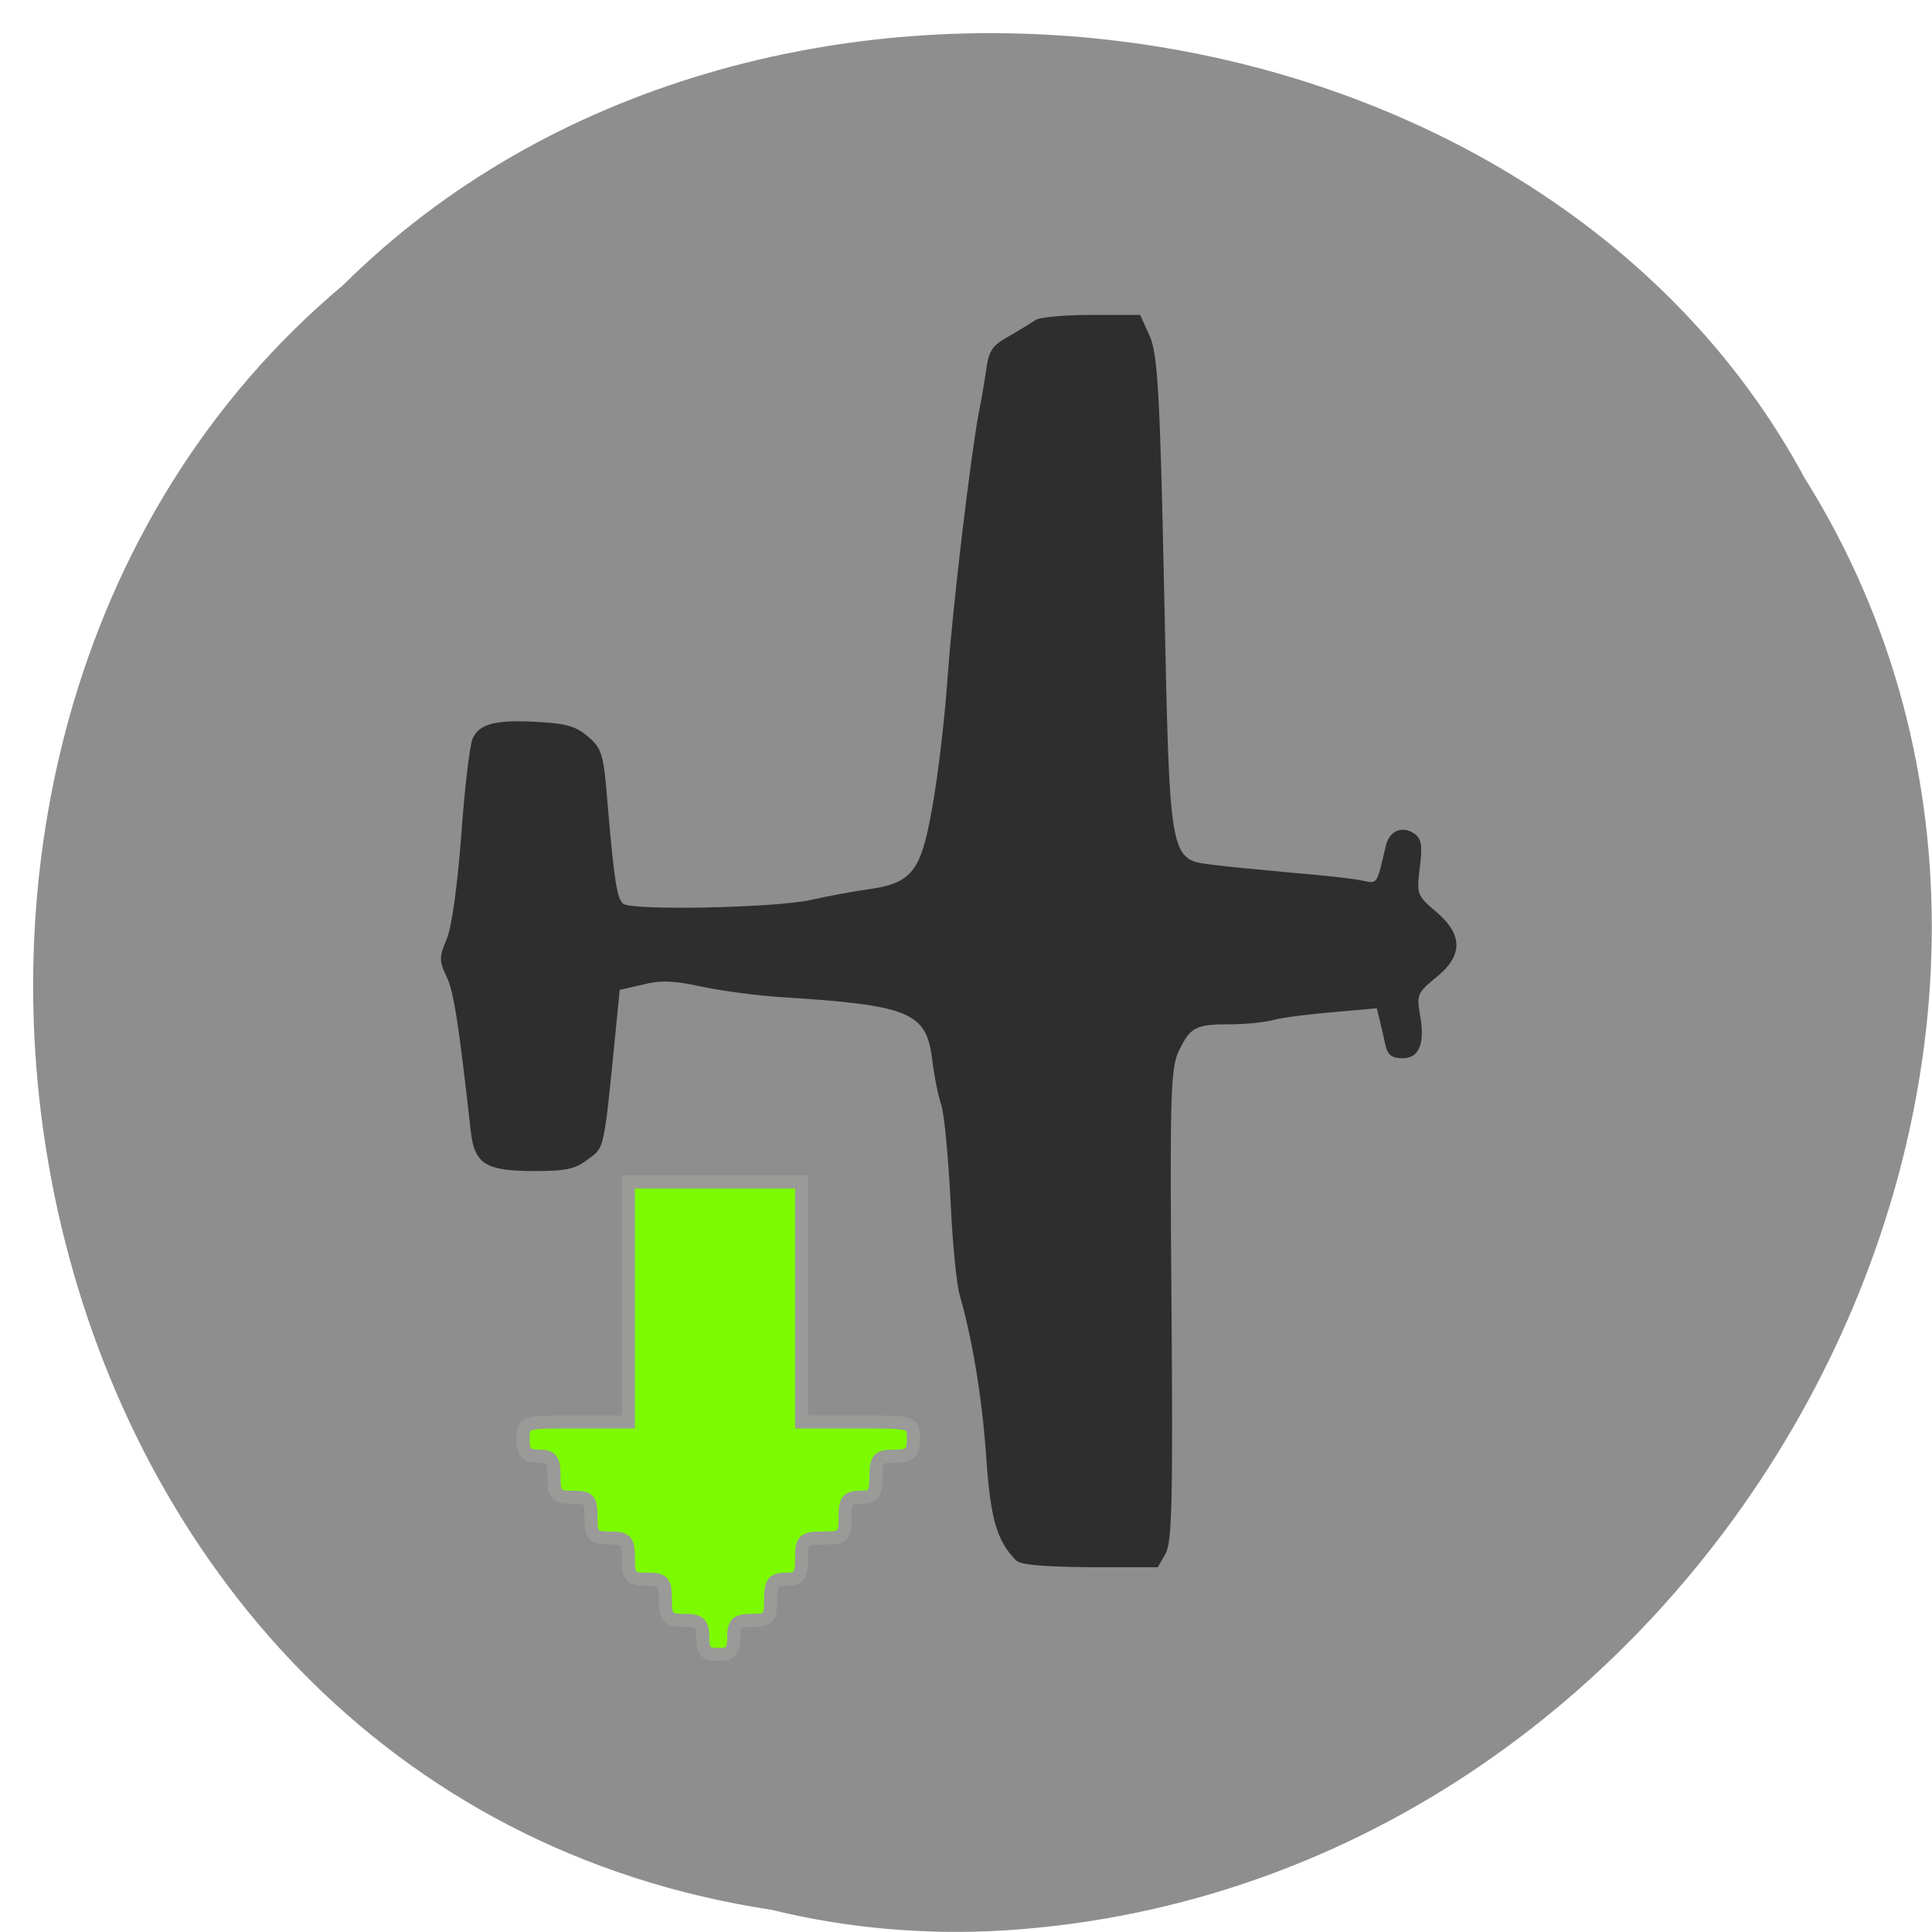 <svg xmlns="http://www.w3.org/2000/svg" viewBox="0 0 16 16"><path d="m 6.387 15.816 c -6.395 -0.973 -8.102 -9.637 -3.543 -13.457 c 3.391 -3.367 9.879 -2.527 12.1 1.598 c 2.977 4.746 -0.703 11.652 -6.625 12.03 c -0.648 0.039 -1.305 -0.016 -1.934 -0.172" fill="#8e8e8e"/><path d="m 8.418 12.926 c -0.16 -0.16 -0.215 -0.34 -0.25 -0.852 c -0.035 -0.508 -0.117 -0.988 -0.219 -1.344 c -0.027 -0.086 -0.063 -0.453 -0.078 -0.809 c -0.02 -0.355 -0.051 -0.707 -0.078 -0.777 c -0.023 -0.07 -0.059 -0.242 -0.074 -0.379 c -0.051 -0.383 -0.188 -0.441 -1.262 -0.508 c -0.188 -0.012 -0.48 -0.051 -0.645 -0.086 c -0.238 -0.051 -0.34 -0.055 -0.492 -0.016 l -0.188 0.043 l -0.031 0.316 c -0.102 1.031 -0.094 0.984 -0.23 1.086 c -0.109 0.082 -0.18 0.098 -0.438 0.098 c -0.414 0 -0.504 -0.055 -0.535 -0.336 c -0.102 -0.91 -0.141 -1.148 -0.199 -1.273 c -0.063 -0.129 -0.063 -0.164 0 -0.312 c 0.043 -0.098 0.09 -0.453 0.121 -0.859 c 0.027 -0.387 0.07 -0.746 0.094 -0.801 c 0.055 -0.125 0.195 -0.16 0.559 -0.137 c 0.223 0.012 0.305 0.039 0.402 0.125 c 0.109 0.094 0.125 0.145 0.156 0.543 c 0.055 0.645 0.078 0.789 0.129 0.836 c 0.066 0.059 1.258 0.035 1.555 -0.031 c 0.137 -0.031 0.344 -0.07 0.461 -0.086 c 0.375 -0.051 0.449 -0.141 0.543 -0.672 c 0.047 -0.254 0.105 -0.742 0.129 -1.09 c 0.039 -0.559 0.188 -1.813 0.258 -2.188 c 0.016 -0.078 0.043 -0.23 0.059 -0.34 c 0.023 -0.176 0.051 -0.215 0.191 -0.293 c 0.09 -0.051 0.188 -0.113 0.219 -0.133 c 0.027 -0.023 0.238 -0.043 0.461 -0.043 h 0.406 l 0.078 0.172 c 0.066 0.148 0.086 0.445 0.121 2.117 c 0.047 2.262 0.039 2.219 0.41 2.266 c 0.125 0.016 0.422 0.043 0.664 0.066 c 0.242 0.02 0.496 0.047 0.563 0.063 c 0.133 0.027 0.121 0.043 0.199 -0.289 c 0.031 -0.125 0.137 -0.168 0.238 -0.098 c 0.059 0.043 0.066 0.102 0.043 0.281 c -0.027 0.219 -0.023 0.23 0.133 0.363 c 0.227 0.191 0.227 0.367 0 0.547 c -0.148 0.121 -0.16 0.145 -0.133 0.297 c 0.047 0.246 -0.004 0.371 -0.141 0.371 c -0.086 0 -0.121 -0.023 -0.141 -0.098 c -0.012 -0.059 -0.035 -0.152 -0.047 -0.207 l -0.027 -0.109 l -0.348 0.031 c -0.191 0.016 -0.414 0.043 -0.496 0.063 c -0.078 0.023 -0.25 0.039 -0.375 0.039 c -0.285 0 -0.324 0.023 -0.422 0.223 c -0.066 0.141 -0.074 0.371 -0.059 2.109 c 0.012 1.625 0.004 1.965 -0.051 2.055 l -0.063 0.109 h -0.559 c -0.402 -0.004 -0.574 -0.02 -0.613 -0.055" fill="#2e2e2e"/><path d="m 93.88 218.75 c 0 -1.938 -0.438 -2.313 -2.5 -2.313 c -2.188 0 -2.5 -0.313 -2.5 -2.75 c 0 -2.438 -0.25 -2.75 -2.5 -2.75 c -2.188 0 -2.438 -0.313 -2.438 -2.75 c 0 -2.438 -0.313 -2.75 -2.5 -2.75 c -2.188 0 -2.5 -0.313 -2.5 -2.75 c 0 -2.438 -0.25 -2.688 -2.438 -2.688 c -2.25 0 -2.5 -0.313 -2.5 -2.75 c 0 -2.313 -0.313 -2.75 -2.063 -2.75 c -1.688 0 -2.063 -0.5 -2.063 -2.313 c 0 -2.25 0.063 -2.25 7 -2.25 h 7.06 v -32.06 h 23.13 v 32.06 h 7.438 c 7.438 0 7.5 0 7.5 2.25 c 0 1.938 -0.438 2.313 -2.5 2.313 c -2.188 0 -2.5 0.313 -2.5 2.75 c 0 2.313 -0.313 2.75 -2.063 2.75 c -1.75 0 -2.063 0.375 -2.063 2.688 c 0 2.563 -0.25 2.75 -2.875 2.75 c -2.688 0 -2.938 0.25 -2.938 2.75 c 0 2.313 -0.313 2.75 -2.063 2.75 c -1.75 0 -2.063 0.438 -2.063 2.75 c 0 2.438 -0.25 2.75 -2.5 2.75 c -2.063 0 -2.438 0.375 -2.438 2.313 c 0 1.813 -0.438 2.25 -2.063 2.25 c -1.688 0 -2.063 -0.438 -2.063 -2.25" transform="scale(0.062)" fill="#7cfb00" stroke="#9a9a99" stroke-width="1.74"/></svg>